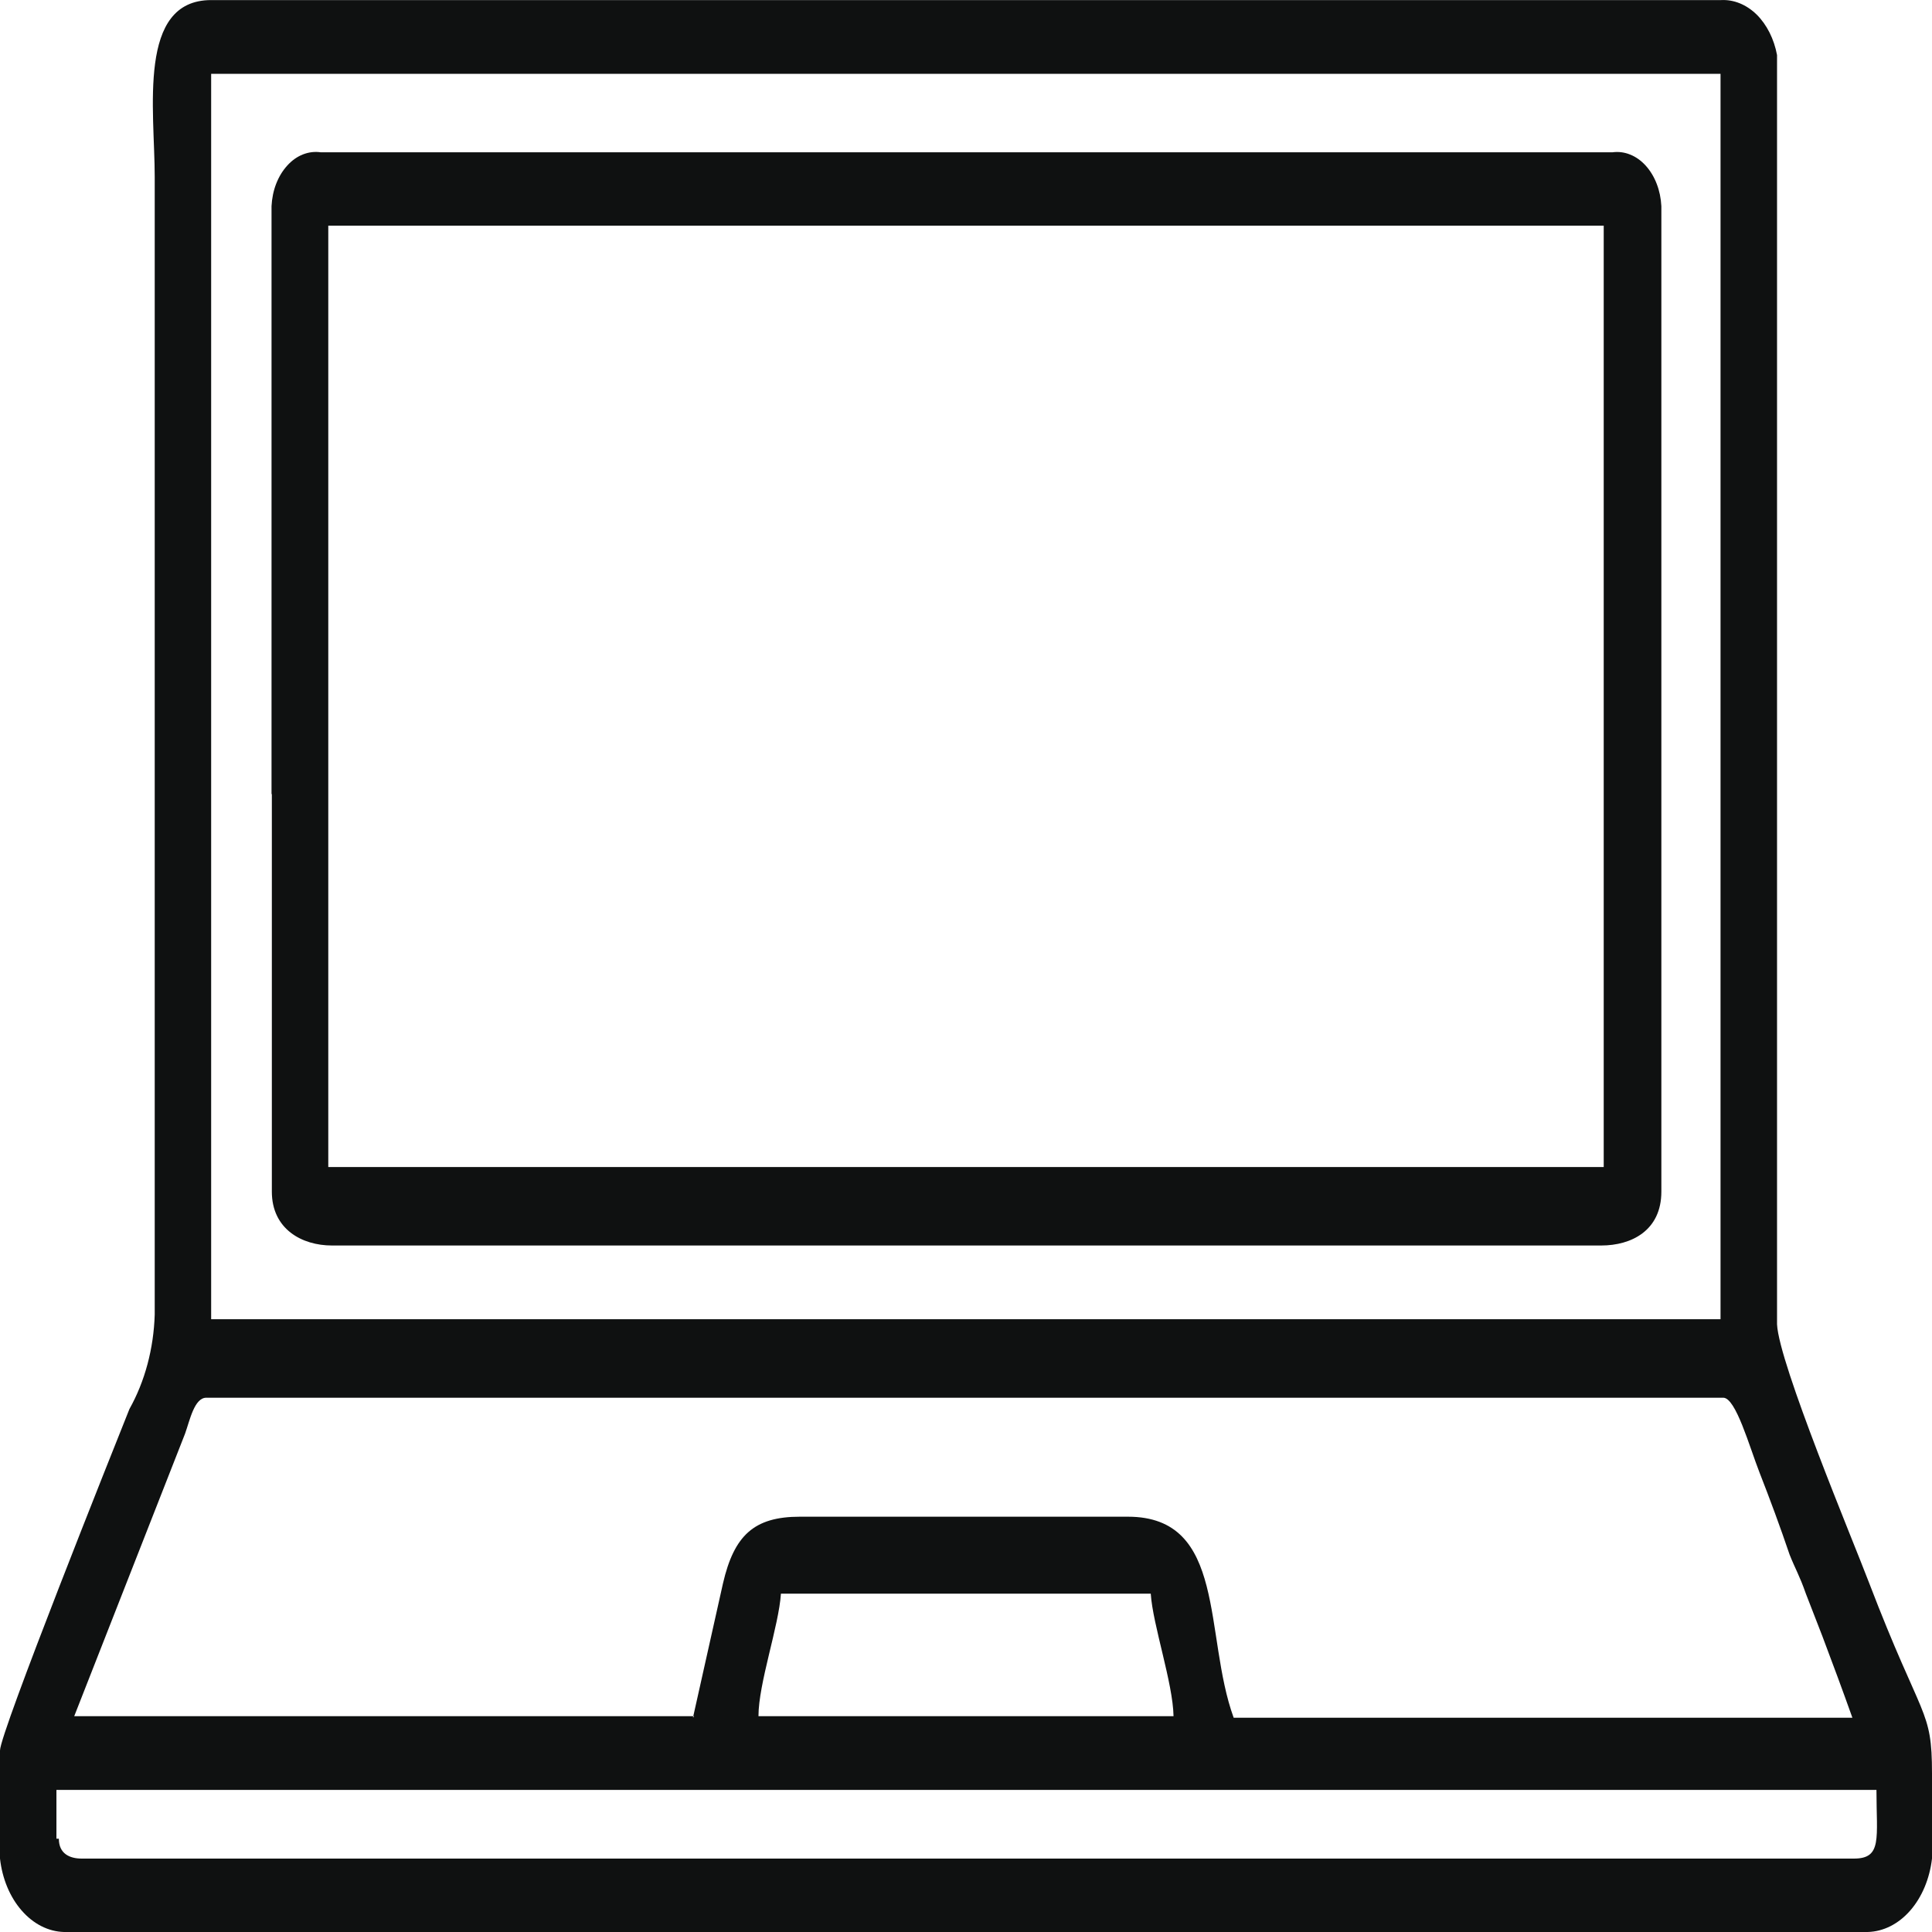<svg width="24" height="24" viewBox="0 0 24 24" fill="none" xmlns="http://www.w3.org/2000/svg">
<path fill-rule="evenodd" clip-rule="evenodd" d="M0.701 22.841V22.235H23.31C23.31 22.836 23.384 23.088 23.03 23.088H1.015C0.869 23.088 0.731 23.03 0.731 22.841H0.701ZM4.078 7.433V14.497H19.922V2.803H4.078V7.433ZM3.373 9.857V2.561C3.378 2.464 3.397 2.369 3.431 2.282C3.465 2.195 3.512 2.118 3.569 2.056C3.626 1.993 3.692 1.946 3.764 1.918C3.836 1.89 3.911 1.881 3.985 1.892H20.03C20.104 1.882 20.179 1.891 20.25 1.92C20.321 1.948 20.387 1.995 20.444 2.058C20.5 2.12 20.547 2.197 20.58 2.283C20.614 2.37 20.633 2.464 20.638 2.561V14.803C20.638 15.287 20.265 15.472 19.892 15.472H4.123C3.75 15.472 3.377 15.268 3.377 14.803V9.872L3.373 9.857ZM24 22.032C24 21.217 23.881 21.392 23.216 19.656C23.019 19.137 22.097 16.936 22.075 16.451V0.684C22.038 0.484 21.948 0.306 21.822 0.181C21.695 0.057 21.539 -0.007 21.381 0.001H2.623C1.701 0.001 1.922 1.368 1.922 2.197V16.33C1.909 16.753 1.8 17.161 1.608 17.503C1.414 17.988 0 21.527 0 21.745V23.088C0.028 23.338 0.123 23.566 0.269 23.733C0.414 23.9 0.601 23.995 0.795 24H23.201C23.396 23.995 23.583 23.901 23.729 23.734C23.875 23.567 23.971 23.338 24 23.088V22.032ZM9.701 19.797H14.295C14.321 20.189 14.571 20.907 14.578 21.319H9.422C9.422 20.912 9.675 20.199 9.701 19.797ZM8.623 21.319H0.922L2.299 17.809C2.358 17.644 2.414 17.363 2.563 17.363H21.407C21.563 17.363 21.731 17.969 21.858 18.294C21.985 18.618 22.116 18.972 22.231 19.312C22.302 19.491 22.355 19.573 22.433 19.797L22.638 20.325C22.772 20.679 22.892 21.004 23.011 21.338H15.325C14.951 20.31 15.242 18.841 14.011 18.841H9.937C9.366 18.841 9.119 19.074 8.981 19.67L8.608 21.338L8.623 21.319ZM2.623 0.917H21.373V16.388H2.623V0.917Z" fill="#0F1111"/>
</svg>
